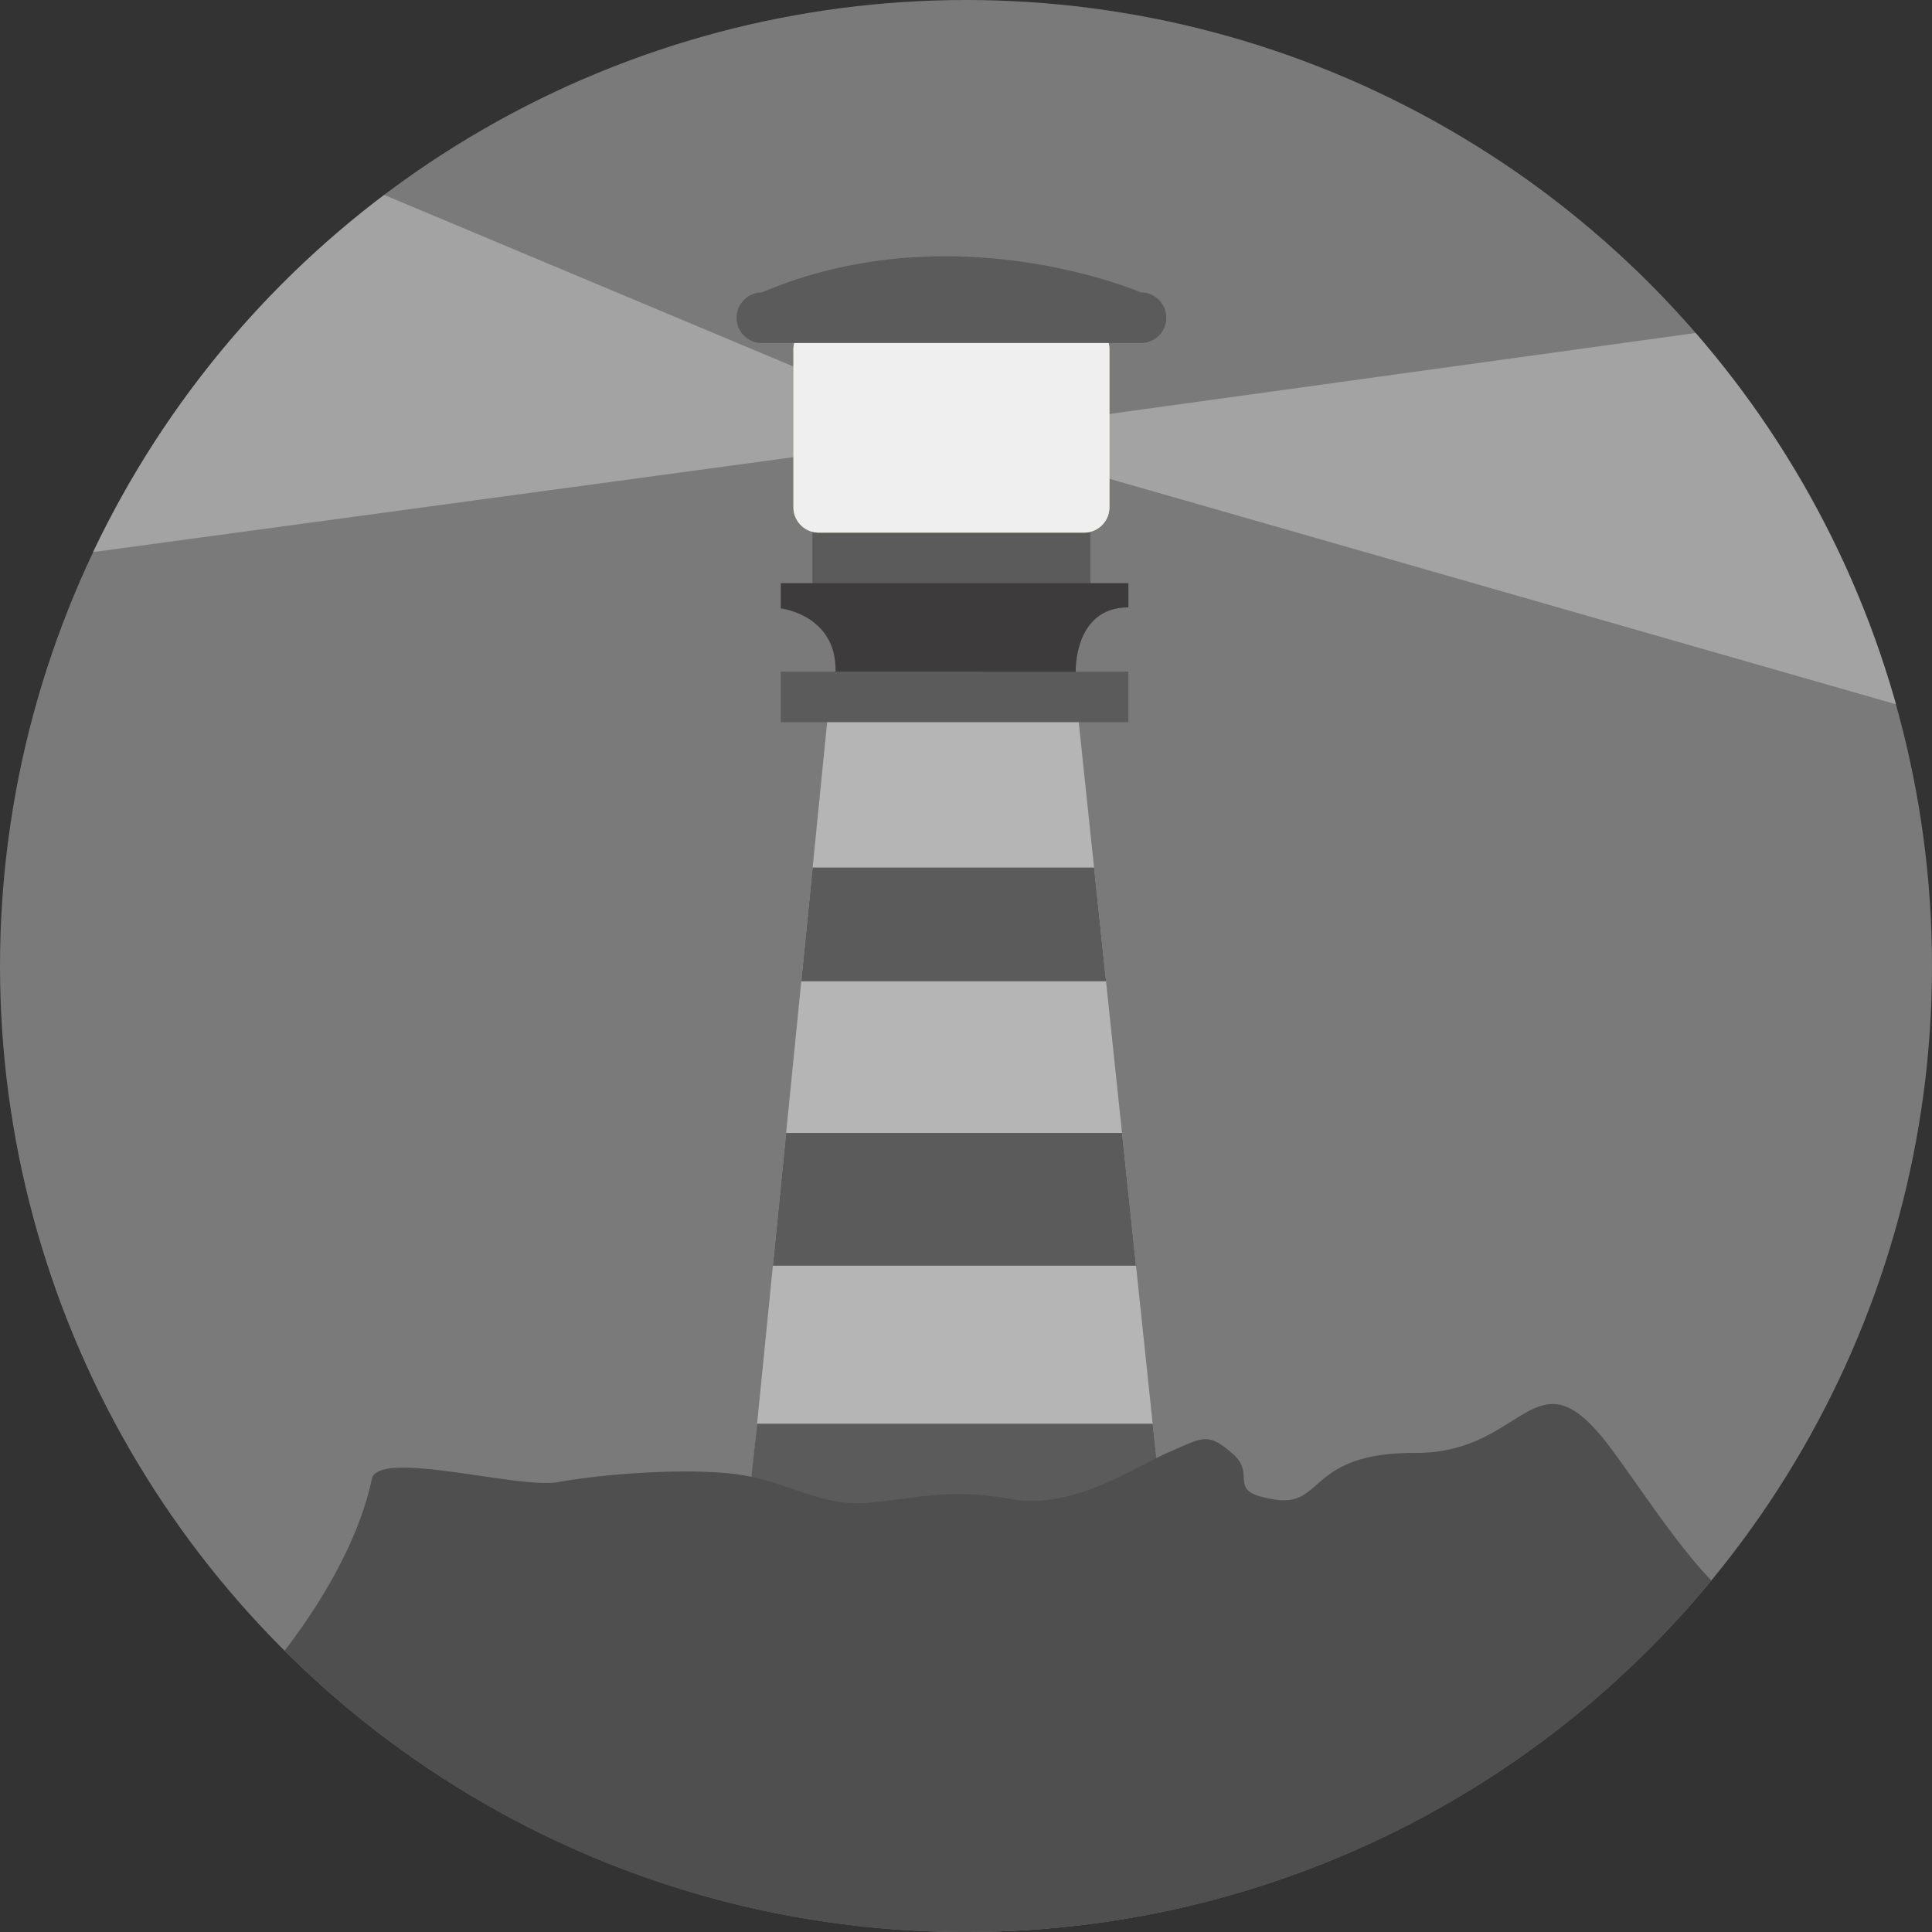 <svg xmlns="http://www.w3.org/2000/svg" viewBox="0 0 500 500">
  <rect x="0" y="0" width="500" height="500" fill="#333333" stroke="none"/>
  <title>fork-empty_state</title>
  <circle cx="250" cy="250" r="250" style="fill: #7a7a7a"/>
  <path d="M247.624,112.589l243.088,69.694A249.456,249.456,0,0,0,438.839,86.17Z" style="fill: #f7f7f7;opacity: 0.33"/>
  <path d="M24.06,142.885l223.564-30.3L99.414,50.438A250.981,250.981,0,0,0,24.06,142.885Z" style="fill: #f7f7f7;opacity: 0.33"/>
  <g>
    <path d="M210.248,136.2H282.21v16.355H210.248Z" style="fill: #5b5b5b"/>
    <path d="M214.557,182h64.1l27.065,256.776H188.915Z" style="fill: #b5b5b5"/>
    <path d="M202.07,173.82h89.954V186.9H202.07Z" style="fill: #5b5b5b"/>
    <path d="M278.4,173.82s-.546-16.628,13.629-16.628v-6.269H202.07v6.542s14.446,1.635,14.175,16.355" style="fill: #3d3b3b"/>
    <path d="M287.117,131.3a6.561,6.561,0,0,1-6.542,6.542H211.883a6.561,6.561,0,0,1-6.542-6.542V90.408a6.561,6.561,0,0,1,6.542-6.542h68.692a6.561,6.561,0,0,1,6.542,6.542Z" style="fill: #e5c97a"/>
    <path d="M195.938,368.447H298.31l4.241,39.059-110.778-.261Z" style="fill: #5b5b5b"/>
    <path d="M200.021,327.559H294l-3.62-34.346H203.451Z" style="fill: #5b5b5b"/>
    <path d="M210.311,224.521H283.14l3.1,29.439H207.371Z" style="fill: #5b5b5b"/>
    <path d="M287.117,131.3a6.561,6.561,0,0,1-6.542,6.542H211.883a6.561,6.561,0,0,1-6.542-6.542V90.408a6.561,6.561,0,0,1,6.542-6.542h68.692a6.561,6.561,0,0,1,6.542,6.542Z" style="fill: #efefef"/>
    <path d="M295.3,75.689s-48.621-21.058-98.132,0m104.674,6.542a6.542,6.542,0,0,1-6.542,6.542H197.163a6.542,6.542,0,0,1,0-13.084H295.3A6.542,6.542,0,0,1,301.837,82.231Z" style="fill: #5b5b5b"/>
    <path d="M415.914,373.555c-18.808-24.329-21.262,2.549-49.474,2.453s-23.511,14.106-36.595,12.062-4.293-6.13-10.835-11.854-7.87-4.089-16.457-.409-24.84,15.032-40.787,12.17-23.486-.334-36.8.914-21.67-6.145-36.052-7.564-34.275.394-44.5,2.245-46.542-8.635-48.186-.8C92.3,401.5,79.589,419.537,73.648,427.191A249.2,249.2,0,0,0,249.829,500q3.516,0,7.011-.094c.5-.014.994-.041,1.493-.057q2.5-.079,5-.2A249.506,249.506,0,0,0,442.9,409.033C433.3,399.111,422.907,382.6,415.914,373.555Z" style="fill: #4f4f4f"/>
  </g>
</svg>
